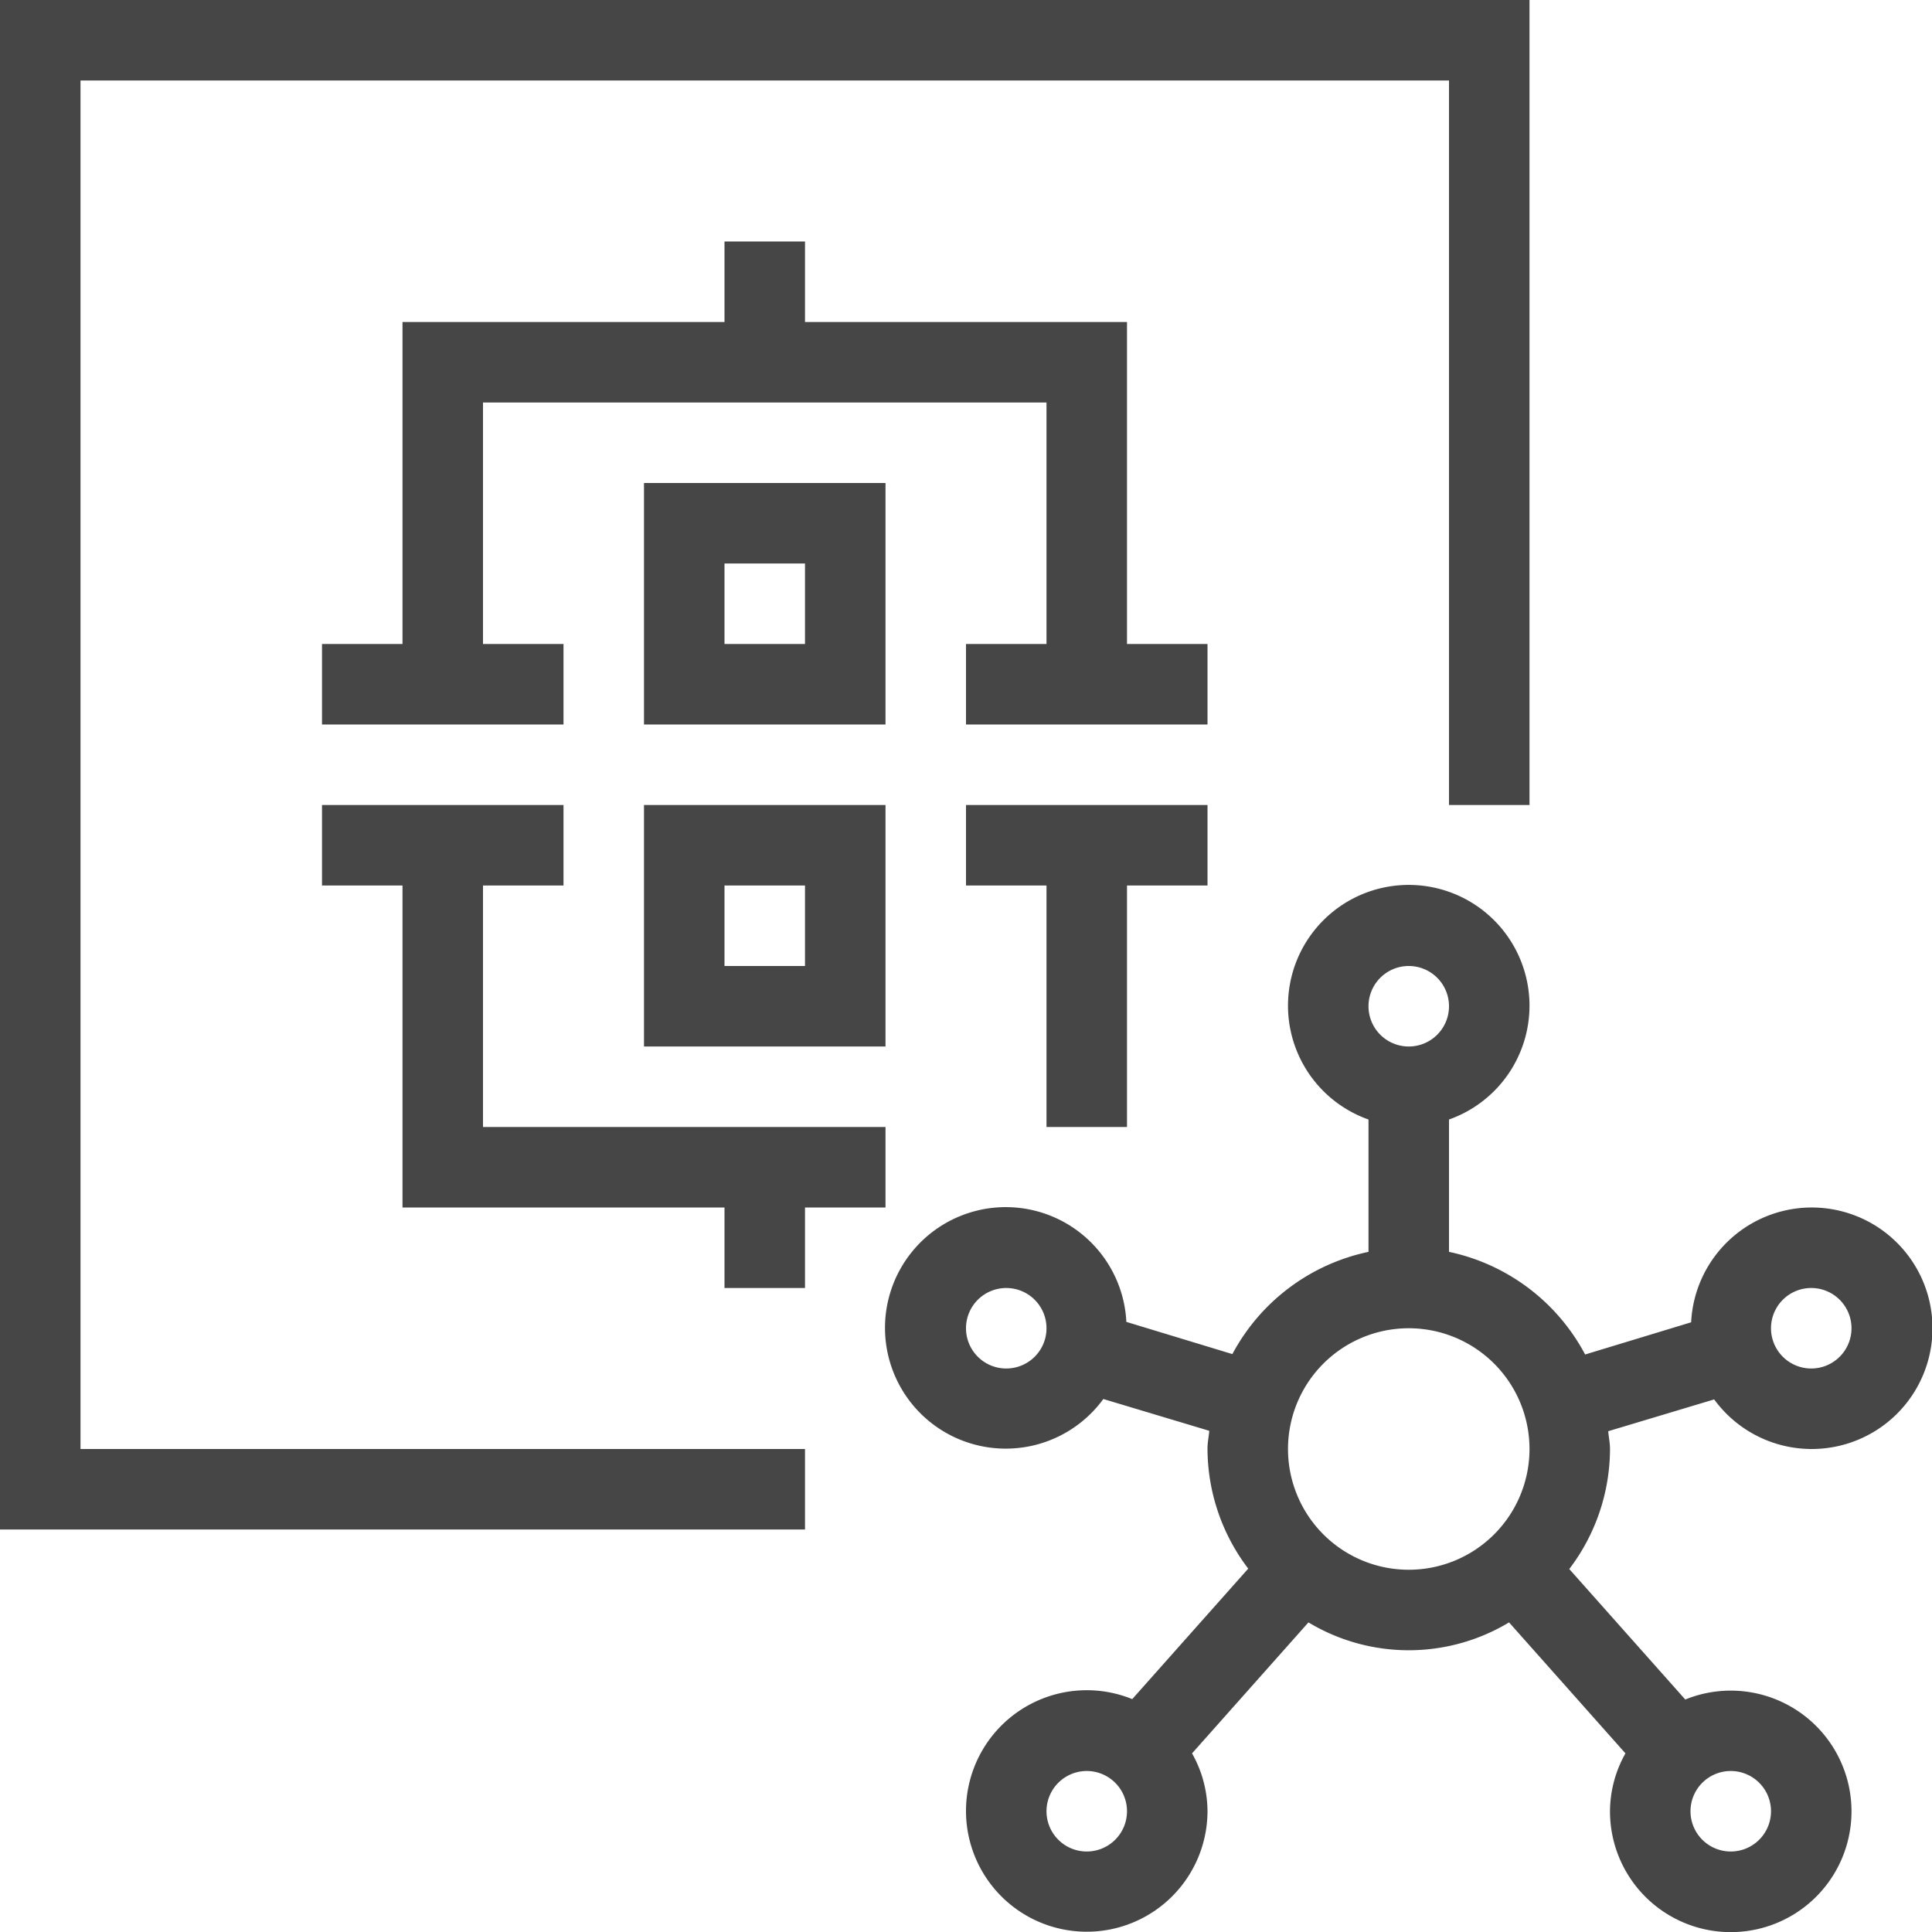<svg id="Layer_1" data-name="Layer 1" xmlns="http://www.w3.org/2000/svg" viewBox="0 0 24 24">
  <polygon points="10 19 0 19 0 0 19 0 19 10 18 10 18 1 1 1 1 18 10 18 10 19" class="aw-theme-iconOutline" fill="#464646"/>
  <path d="M11,9H8V6h3ZM9,8h1V7H9Z" class="aw-theme-iconOutline" fill="#464646"/>
  <path d="M11,13H8V10h3ZM9,12h1V11H9Z" class="aw-theme-iconOutline" fill="#464646"/>
  <path d="M22.5,18a1.5,1.5,0,1,0-1.492-1.574l-1.317.4A2.5,2.5,0,0,0,18,15.551V13.907a1.5,1.5,0,1,0-1,0v1.644a2.5,2.5,0,0,0-1.691,1.27l-1.317-.4a1.5,1.5,0,1,0-.286.958l1.316.395c-.006.074-.022.145-.022.221a2.469,2.469,0,0,0,.506,1.491l-1.441,1.621A1.5,1.5,0,1,0,15,22.5a1.473,1.473,0,0,0-.192-.719l1.446-1.627a2.417,2.417,0,0,0,2.492,0l1.446,1.627A1.473,1.473,0,0,0,20,22.5a1.5,1.5,0,1,0,.935-1.388l-1.441-1.621A2.469,2.469,0,0,0,20,18c0-.076-.016-.147-.022-.221l1.316-.395A1.5,1.5,0,0,0,22.5,18Zm-10-1a.5.5,0,1,1,.5-.5A.5.5,0,0,1,12.5,17Zm5-5a.5.5,0,1,1-.5.5A.5.5,0,0,1,17.5,12Zm-4,11a.5.5,0,1,1,.5-.5A.5.5,0,0,1,13.5,23ZM16,18a1.5,1.5,0,1,1,1.5,1.5A1.5,1.5,0,0,1,16,18Zm6,4.5a.5.5,0,1,1-.5-.5A.5.5,0,0,1,22,22.5Zm.5-6.5a.5.5,0,1,1-.5.5A.5.5,0,0,1,22.5,16Z" class="aw-theme-iconOutline" fill="#464646"/>
  <polygon points="15 10 12 10 12 11 13 11 13 14 14 14 14 11 15 11 15 10" class="aw-theme-iconOutline" fill="#464646"/>
  <polygon points="11 14 6 14 6 11 7 11 7 10 4 10 4 11 5 11 5 15 9 15 9 16 10 16 10 15 11 15 11 14" fill="#464646"/>
  <polygon points="14 8 14 4 10 4 10 3 9 3 9 4 5 4 5 8 4 8 4 9 7 9 7 8 6 8 6 5 13 5 13 8 12 8 12 9 15 9 15 8 14 8" class="aw-theme-iconOutline" fill="#464646"/>
</svg>
